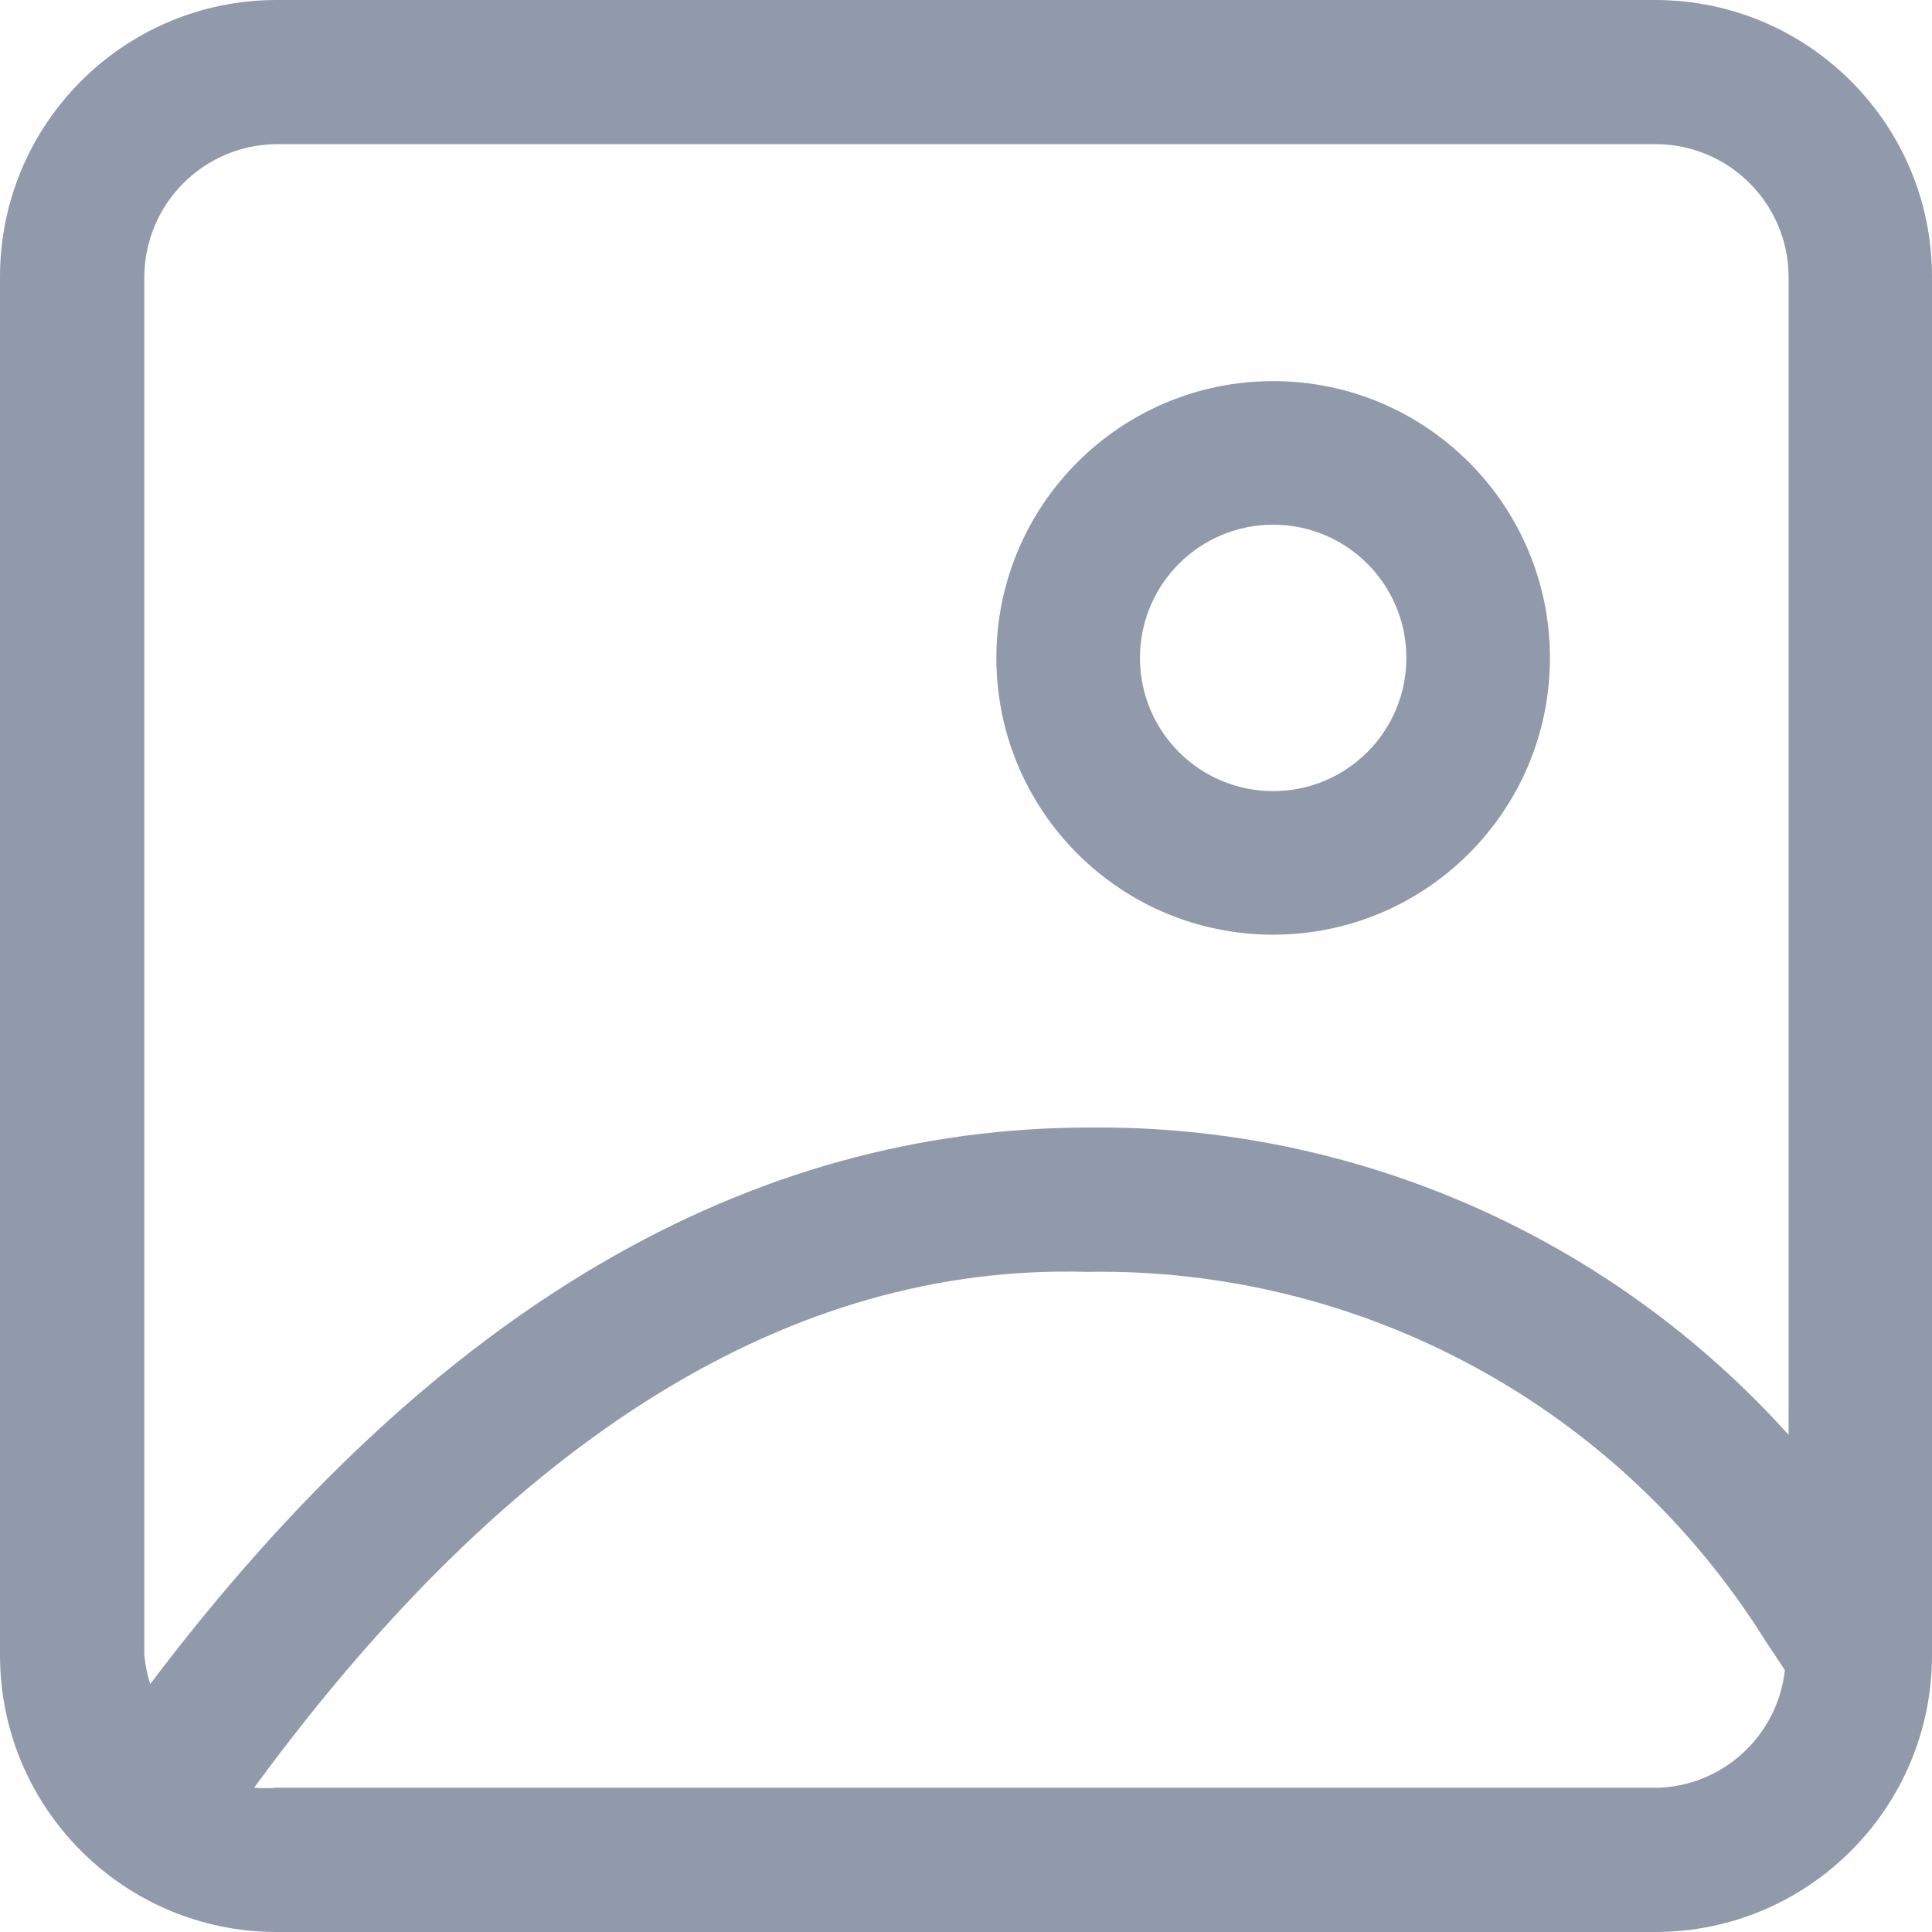 <?xml version="1.0" standalone="no"?><!DOCTYPE svg PUBLIC "-//W3C//DTD SVG 1.1//EN" "http://www.w3.org/Graphics/SVG/1.1/DTD/svg11.dtd"><svg t="1591666865063" class="icon" viewBox="0 0 1024 1024" version="1.1" xmlns="http://www.w3.org/2000/svg" p-id="5866" xmlns:xlink="http://www.w3.org/1999/xlink" width="64" height="64"><defs><style type="text/css"></style></defs><path d="M876.9 0H146.3C65.4 0.2 0 65.9 0 146.7v730.6c0 81 65.7 146.7 146.7 146.7h730.6c81 0 146.7-65.7 146.7-146.7V146.7C1024 65.7 958.3 0 877.3 0h-0.4zM76.5 146.7c0.2-38.7 31.5-70.1 70.3-70.3h730.6c39 0 70.6 31.6 70.6 70.6v613.5c-94.4-104.9-229.2-164.2-370.2-162.9-180.4 0-347.2 95.1-498.2 295-1.6-5.1-2.7-10.4-3.1-15.8V146.7z m800.8 800.8H146.7c-4 0.4-8 0.4-12 0 137.1-187 285.2-277.7 441.2-273.4 145.9-2.5 282.4 71.6 359.7 195.4l10.4 15.7c-3.9 35.3-33.5 62.1-69 62.4l0.3-0.1z" fill="#919AAA" p-id="5867"></path><path d="M674.8 495.4c81 0 146.7-65.7 146.7-146.7S755.8 202 674.8 202c-81 0-146.7 65.7-146.7 146.7 0 81.1 65.6 146.7 146.7 146.7z m0-217.3c39 0 70.6 31.6 70.6 70.6s-31.6 70.6-70.6 70.6c-39 0-70.6-31.6-70.6-70.6 0-39 31.6-70.6 70.6-70.6z" fill="#919AAA" p-id="5868"></path></svg>